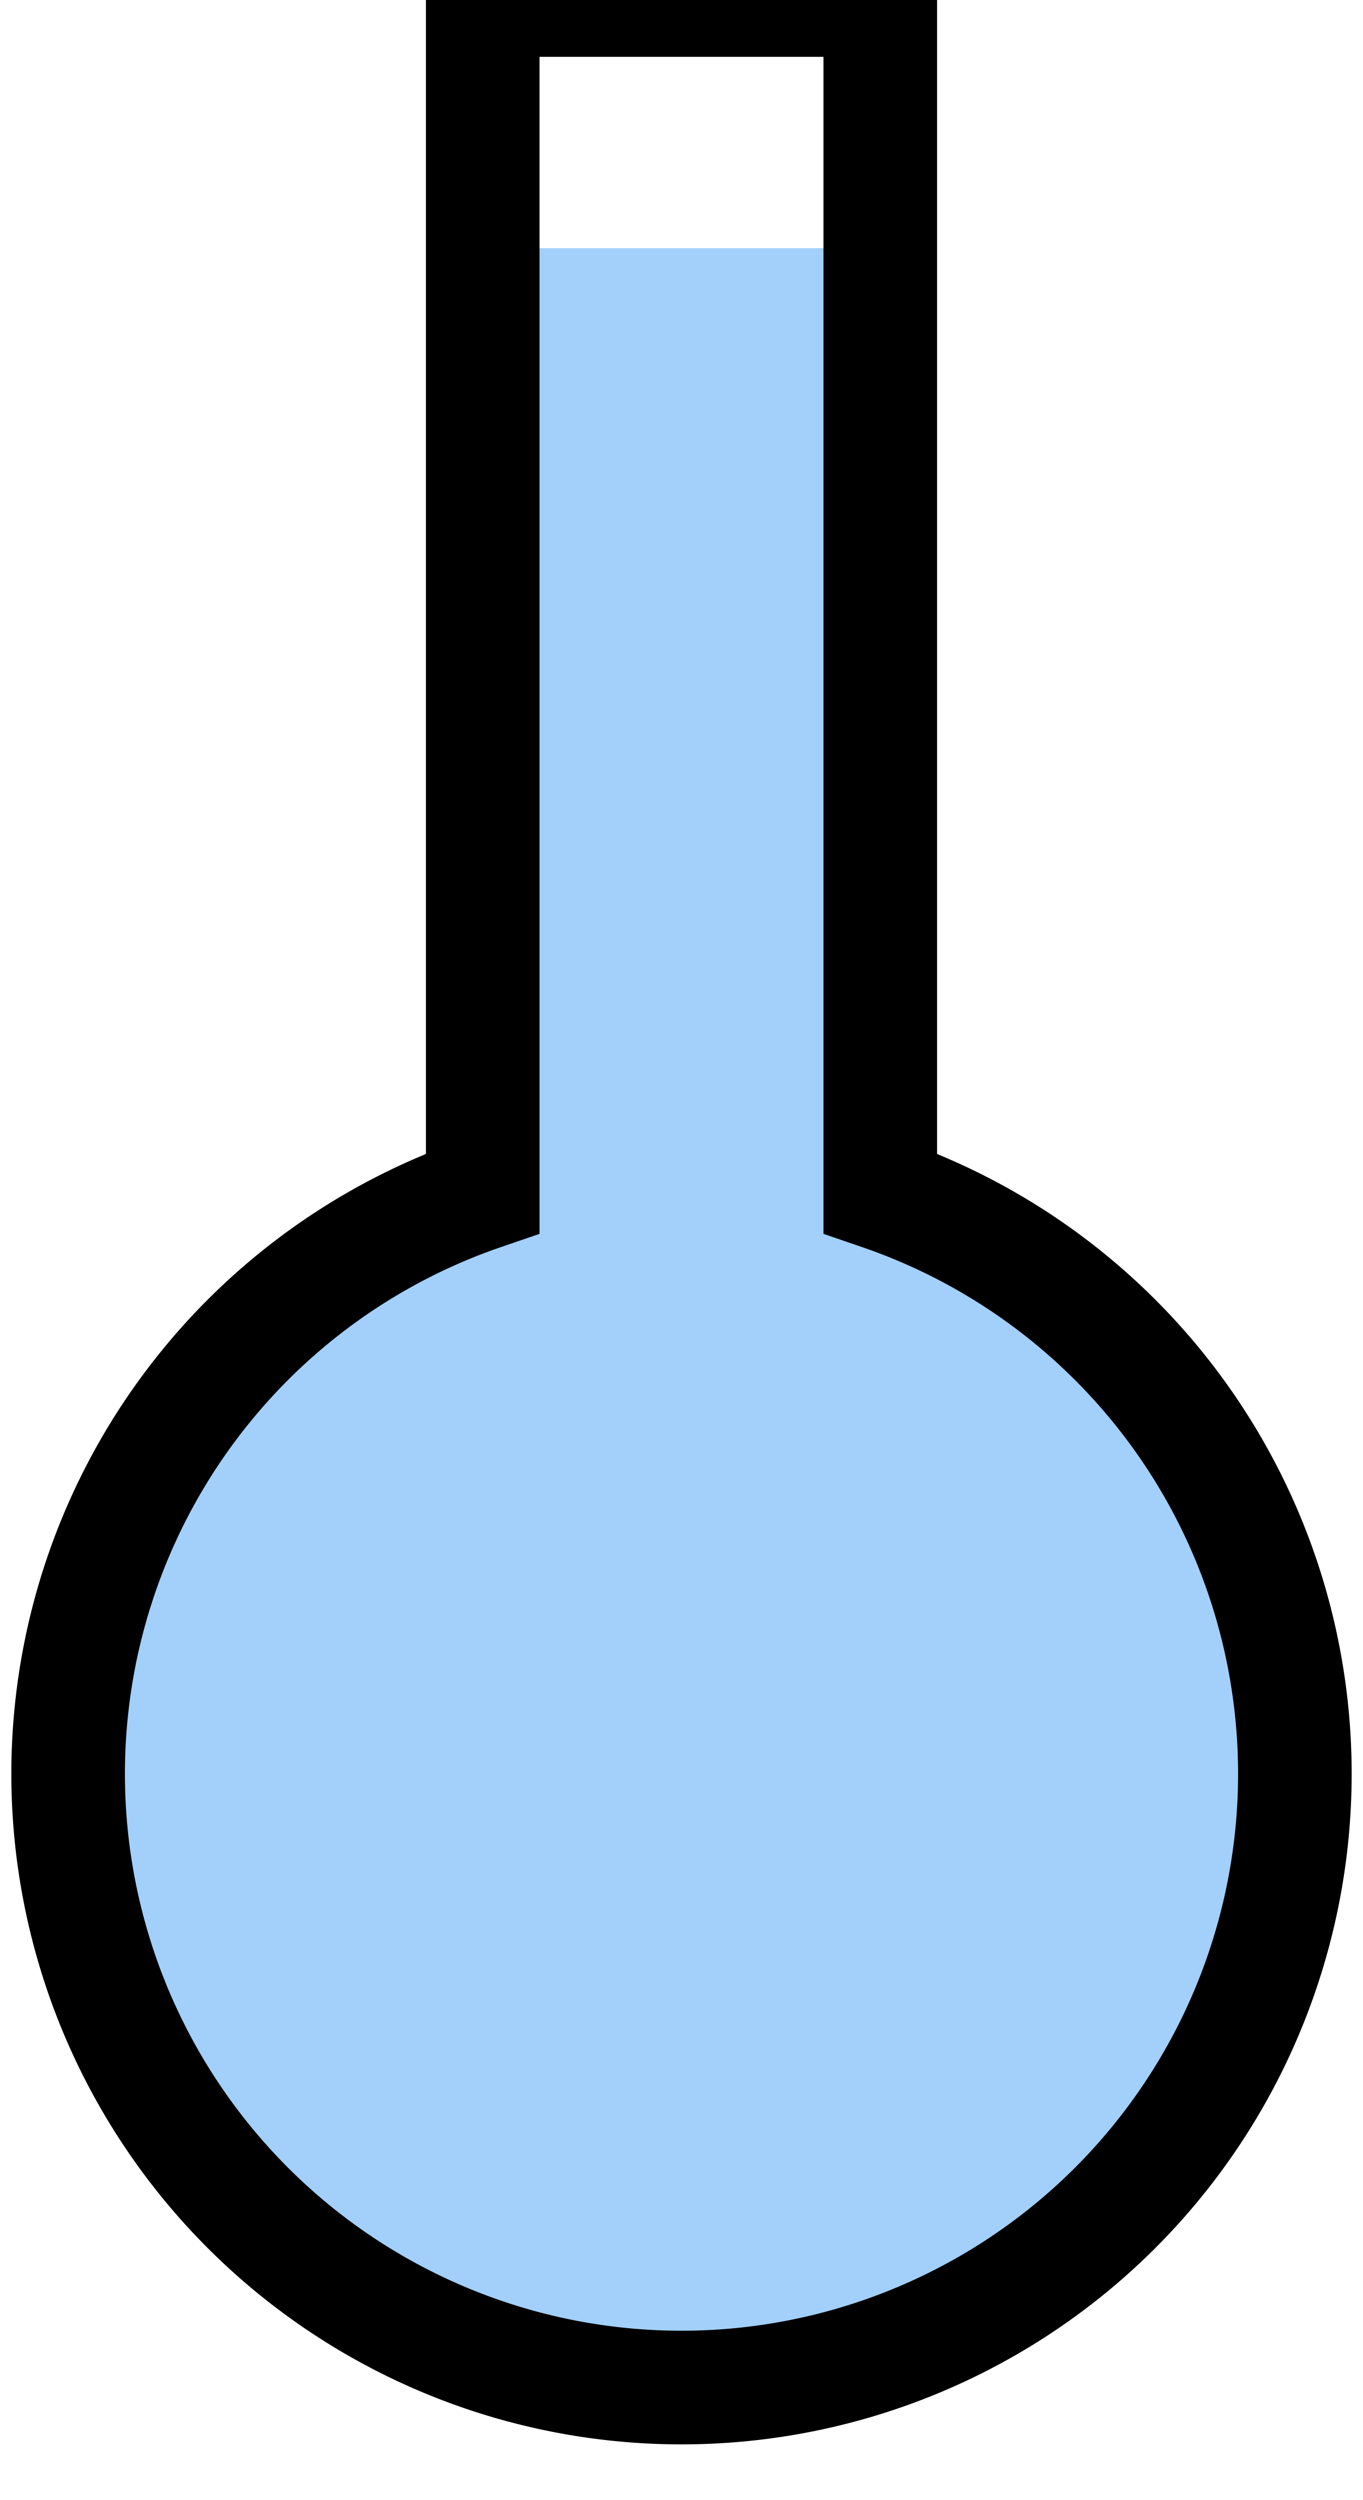 <?xml version="1.0" ?>
<svg height="110" viewBox="0 0 60 110" width="60" xmlns="http://www.w3.org/2000/svg">
	        
	<g transform="translate(30, 35) rotate(0)">
		              
		<defs>
			        
			<clipPath id="gen-clip203646">
				            
				<path d="M -8.75,-35.0 L -8.75 17.5 A 27.001 27.001 0 1 0 8.75 17.5 L 8.75 -35.0                Z"/>
				        
			</clipPath>
			      
		</defs>
		        
		<rect clip-path="url(#gen-clip203646)" fill="#a2d0fa" height="91.98" stroke="none" width="70" x="-35.0" y="-24.08"/>
		        
		<rect clip-path="url(#gen-clip203646)" fill="none" height="102.2" opacity="0.2" stroke="none" width="70" x="-35.0" y="-34.3"/>
		              
		<path d="M -8.75,-35.0 L -8.75 17.5 A 27.001 27.001 0 1 0 8.75 17.5 L 8.75 -35.0                Z" fill="none" opacity="1" stroke="black" stroke-width="5"/>
		        
	</g>
</svg>
